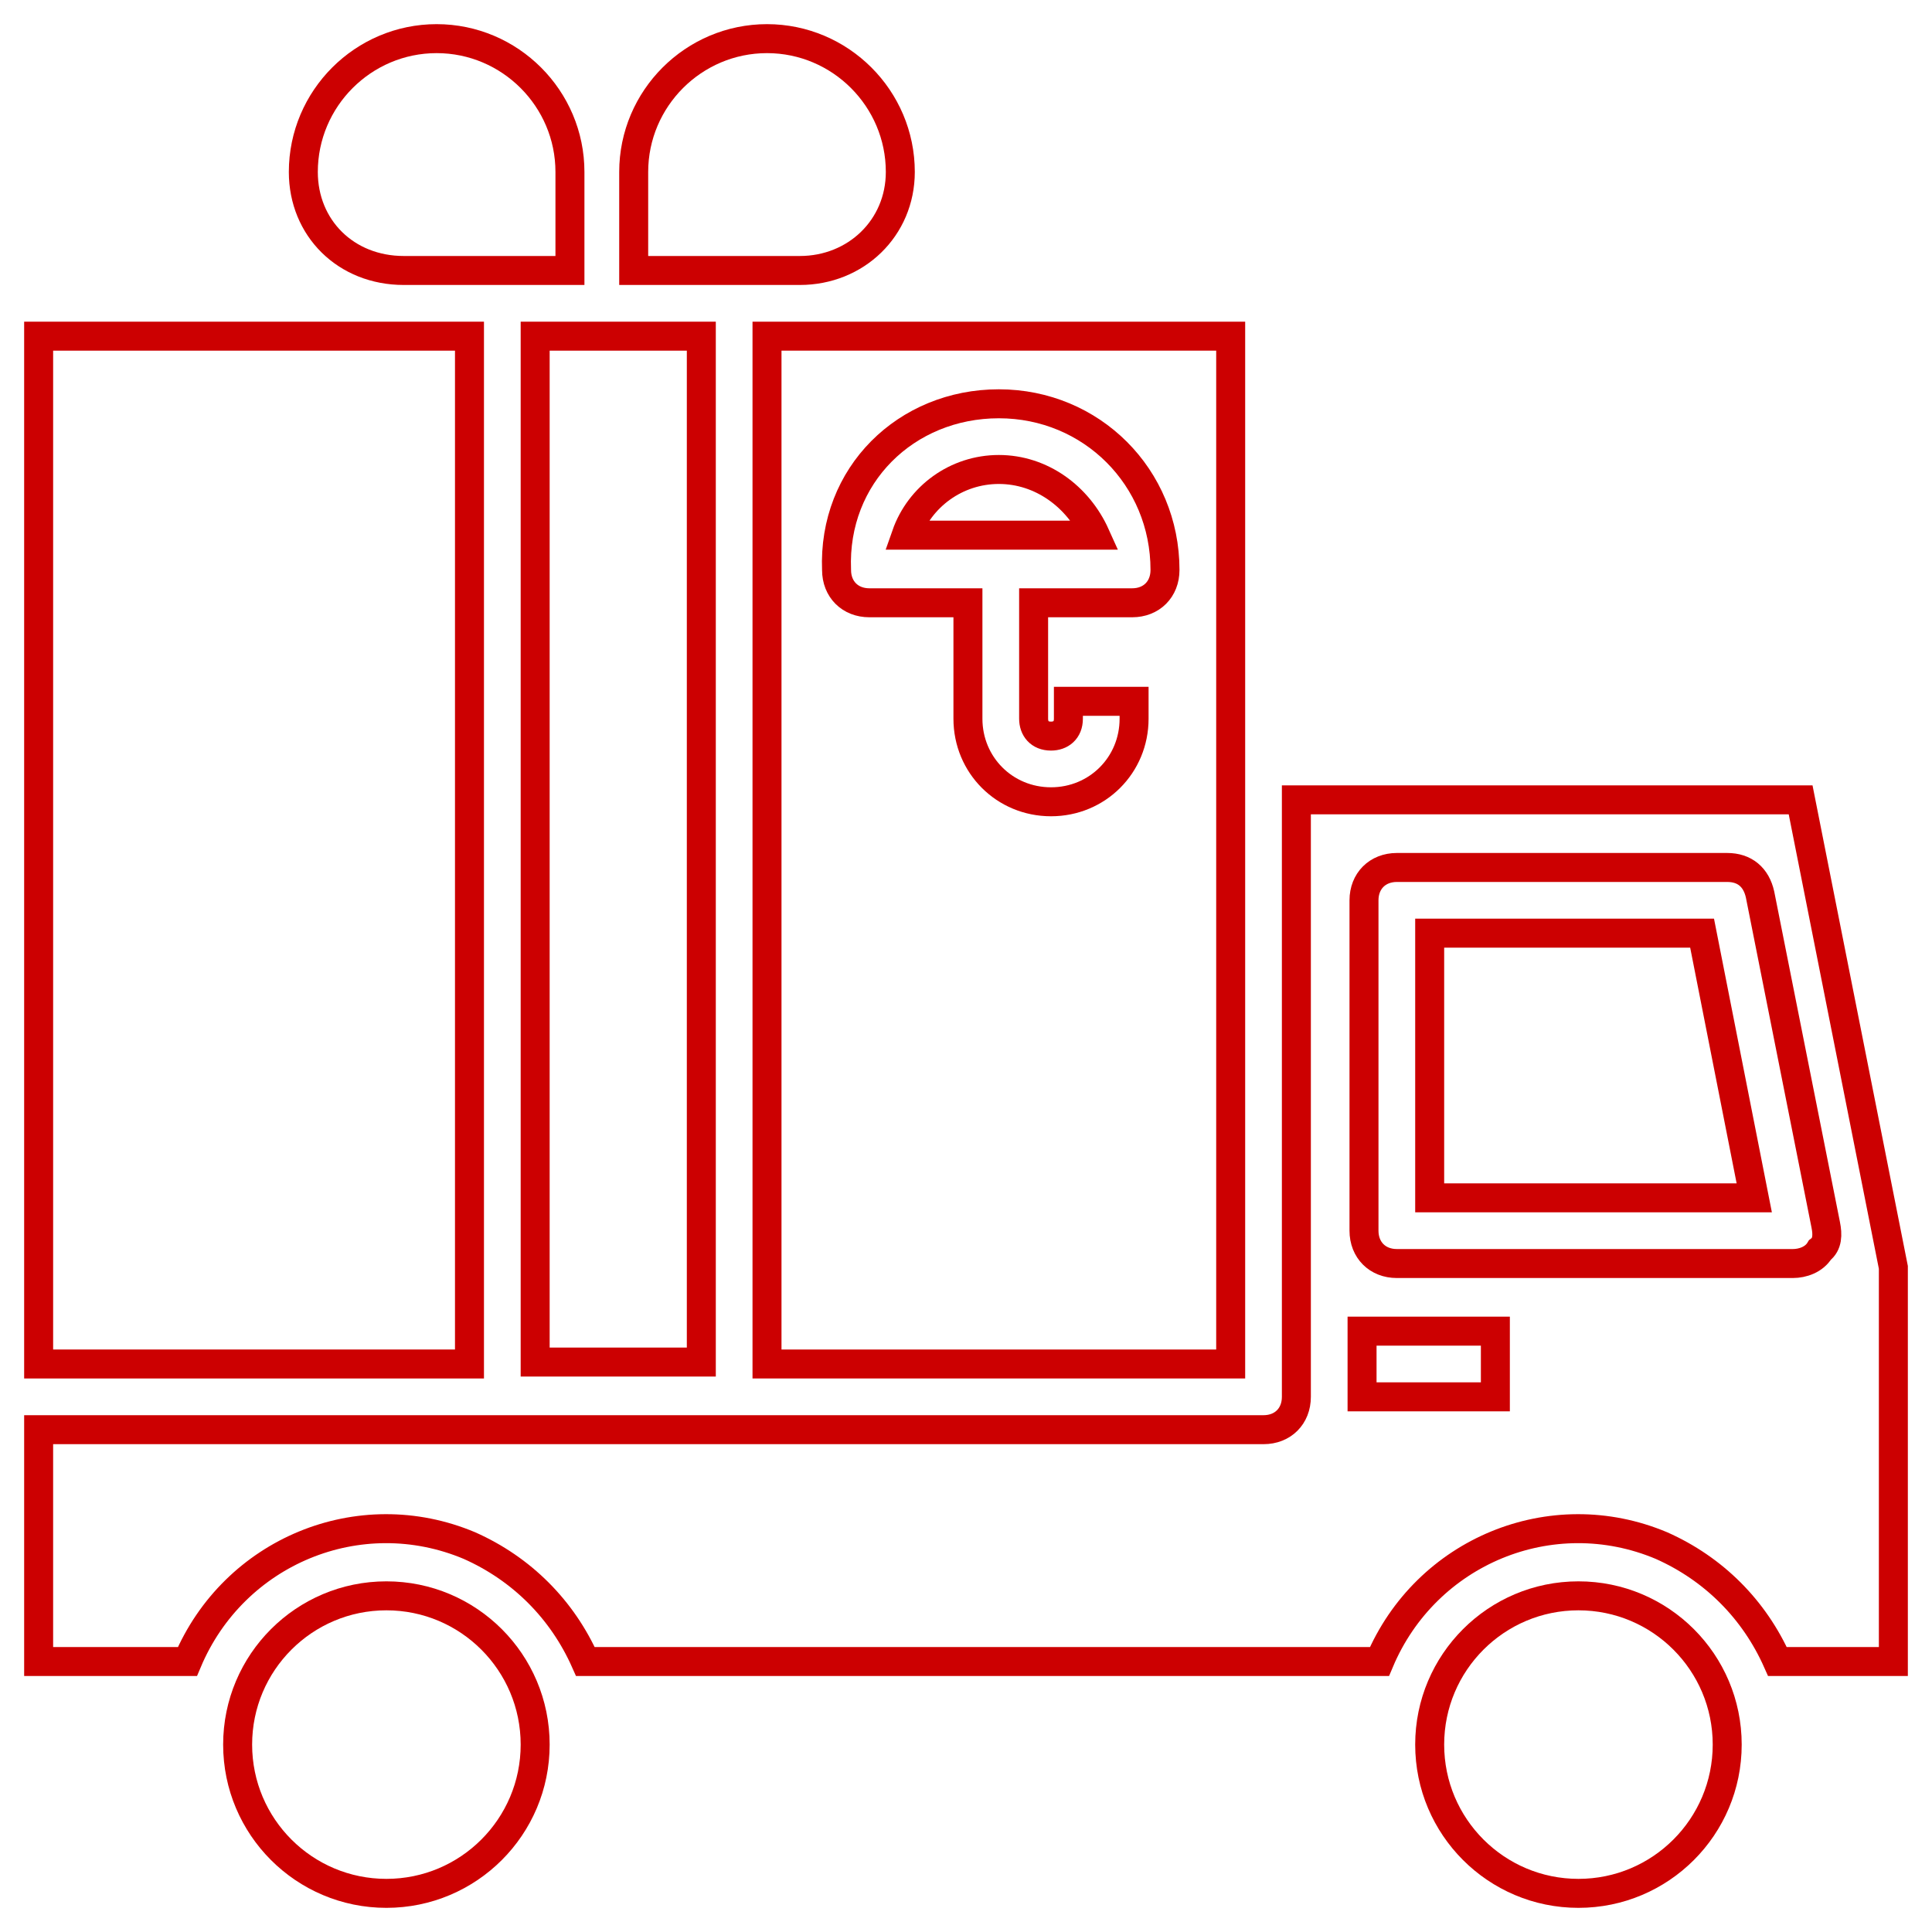 <?xml version="1.0" encoding="utf-8"?>
<!-- Generator: Adobe Illustrator 22.1.0, SVG Export Plug-In . SVG Version: 6.00 Build 0)  -->
<svg version="1.1" id="Layer_1" xmlns="http://www.w3.org/2000/svg" xmlns:xlink="http://www.w3.org/1999/xlink" x="0px" y="0px"
	 viewBox="0 0 100 100" style="enable-background:new 0 0 100 100;" xml:space="preserve">
<style type="text/css">
	.st0{fill:none;stroke:#CC0001;stroke-width:1.5;stroke-miterlimit:10;}
</style>
<title>transport-travel-truck-transports-transportation-trucks-logistics</title>
<path class="st0" d="M39.7,70.6h24V17.4h-24V70.6z M51.7,20.9c4.8,0,8.6,3.8,8.6,8.6c0,1-0.7,1.7-1.7,1.7h-5.1v6
	c0,0.5,0.3,0.9,0.9,0.9c0.5,0,0.9-0.3,0.9-0.9v-0.9h3.4v0.9c0,2.4-1.9,4.3-4.3,4.3s-4.3-1.9-4.3-4.3v-6H45c-1,0-1.7-0.7-1.7-1.7
	C43.1,24.6,46.9,20.9,51.7,20.9L51.7,20.9z"/>
<rect x="27.7" y="17.4" class="st0" width="8.6" height="53.1"/>
<path class="st0" d="M20.9,14h8.6V8.9c0-3.8-3.1-6.9-6.9-6.9s-6.9,3.1-6.9,6.9C15.7,11.8,17.9,14,20.9,14z"/>
<path class="st0" d="M51.7,24.3c-2.2,0-4.1,1.4-4.8,3.4h9.8C55.8,25.7,53.9,24.3,51.7,24.3z"/>
<polygon class="st0" points="24.3,17.4 20.9,17.4 2,17.4 2,70.6 24.3,70.6 "/>
<path class="st0" d="M46.6,8.9c0-3.8-3.1-6.9-6.9-6.9s-6.9,3.1-6.9,6.9V14h8.6C44.3,14,46.6,11.8,46.6,8.9z"/>
<path class="st0" d="M93.2,41.4H67.1v30.9c0,1-0.7,1.7-1.7,1.7H2v12h7.7c2.4-5.7,8.9-8.4,14.6-6c2.7,1.2,4.8,3.3,6,6h41.1
	c2.4-5.7,8.9-8.4,14.6-6c2.7,1.2,4.8,3.3,6,6h6V65.6C98,65.6,93.2,41.4,93.2,41.4z M77.4,72.3h-6.9v-3.4h6.9V72.3z M94.2,64.7
	c-0.3,0.5-0.9,0.7-1.4,0.7H72.3c-1,0-1.7-0.7-1.7-1.7V46.6c0-1,0.7-1.7,1.7-1.7h17.1c0.9,0,1.5,0.5,1.7,1.4l3.4,17.1
	C94.6,63.9,94.6,64.4,94.2,64.7z"/>
<circle class="st0" cx="20" cy="90.3" r="7.7"/>
<polygon class="st0" points="74,48.3 74,62 90.8,62 88.1,48.3 "/>
<circle class="st0" cx="81.7" cy="90.3" r="7.7"/>
</svg>
